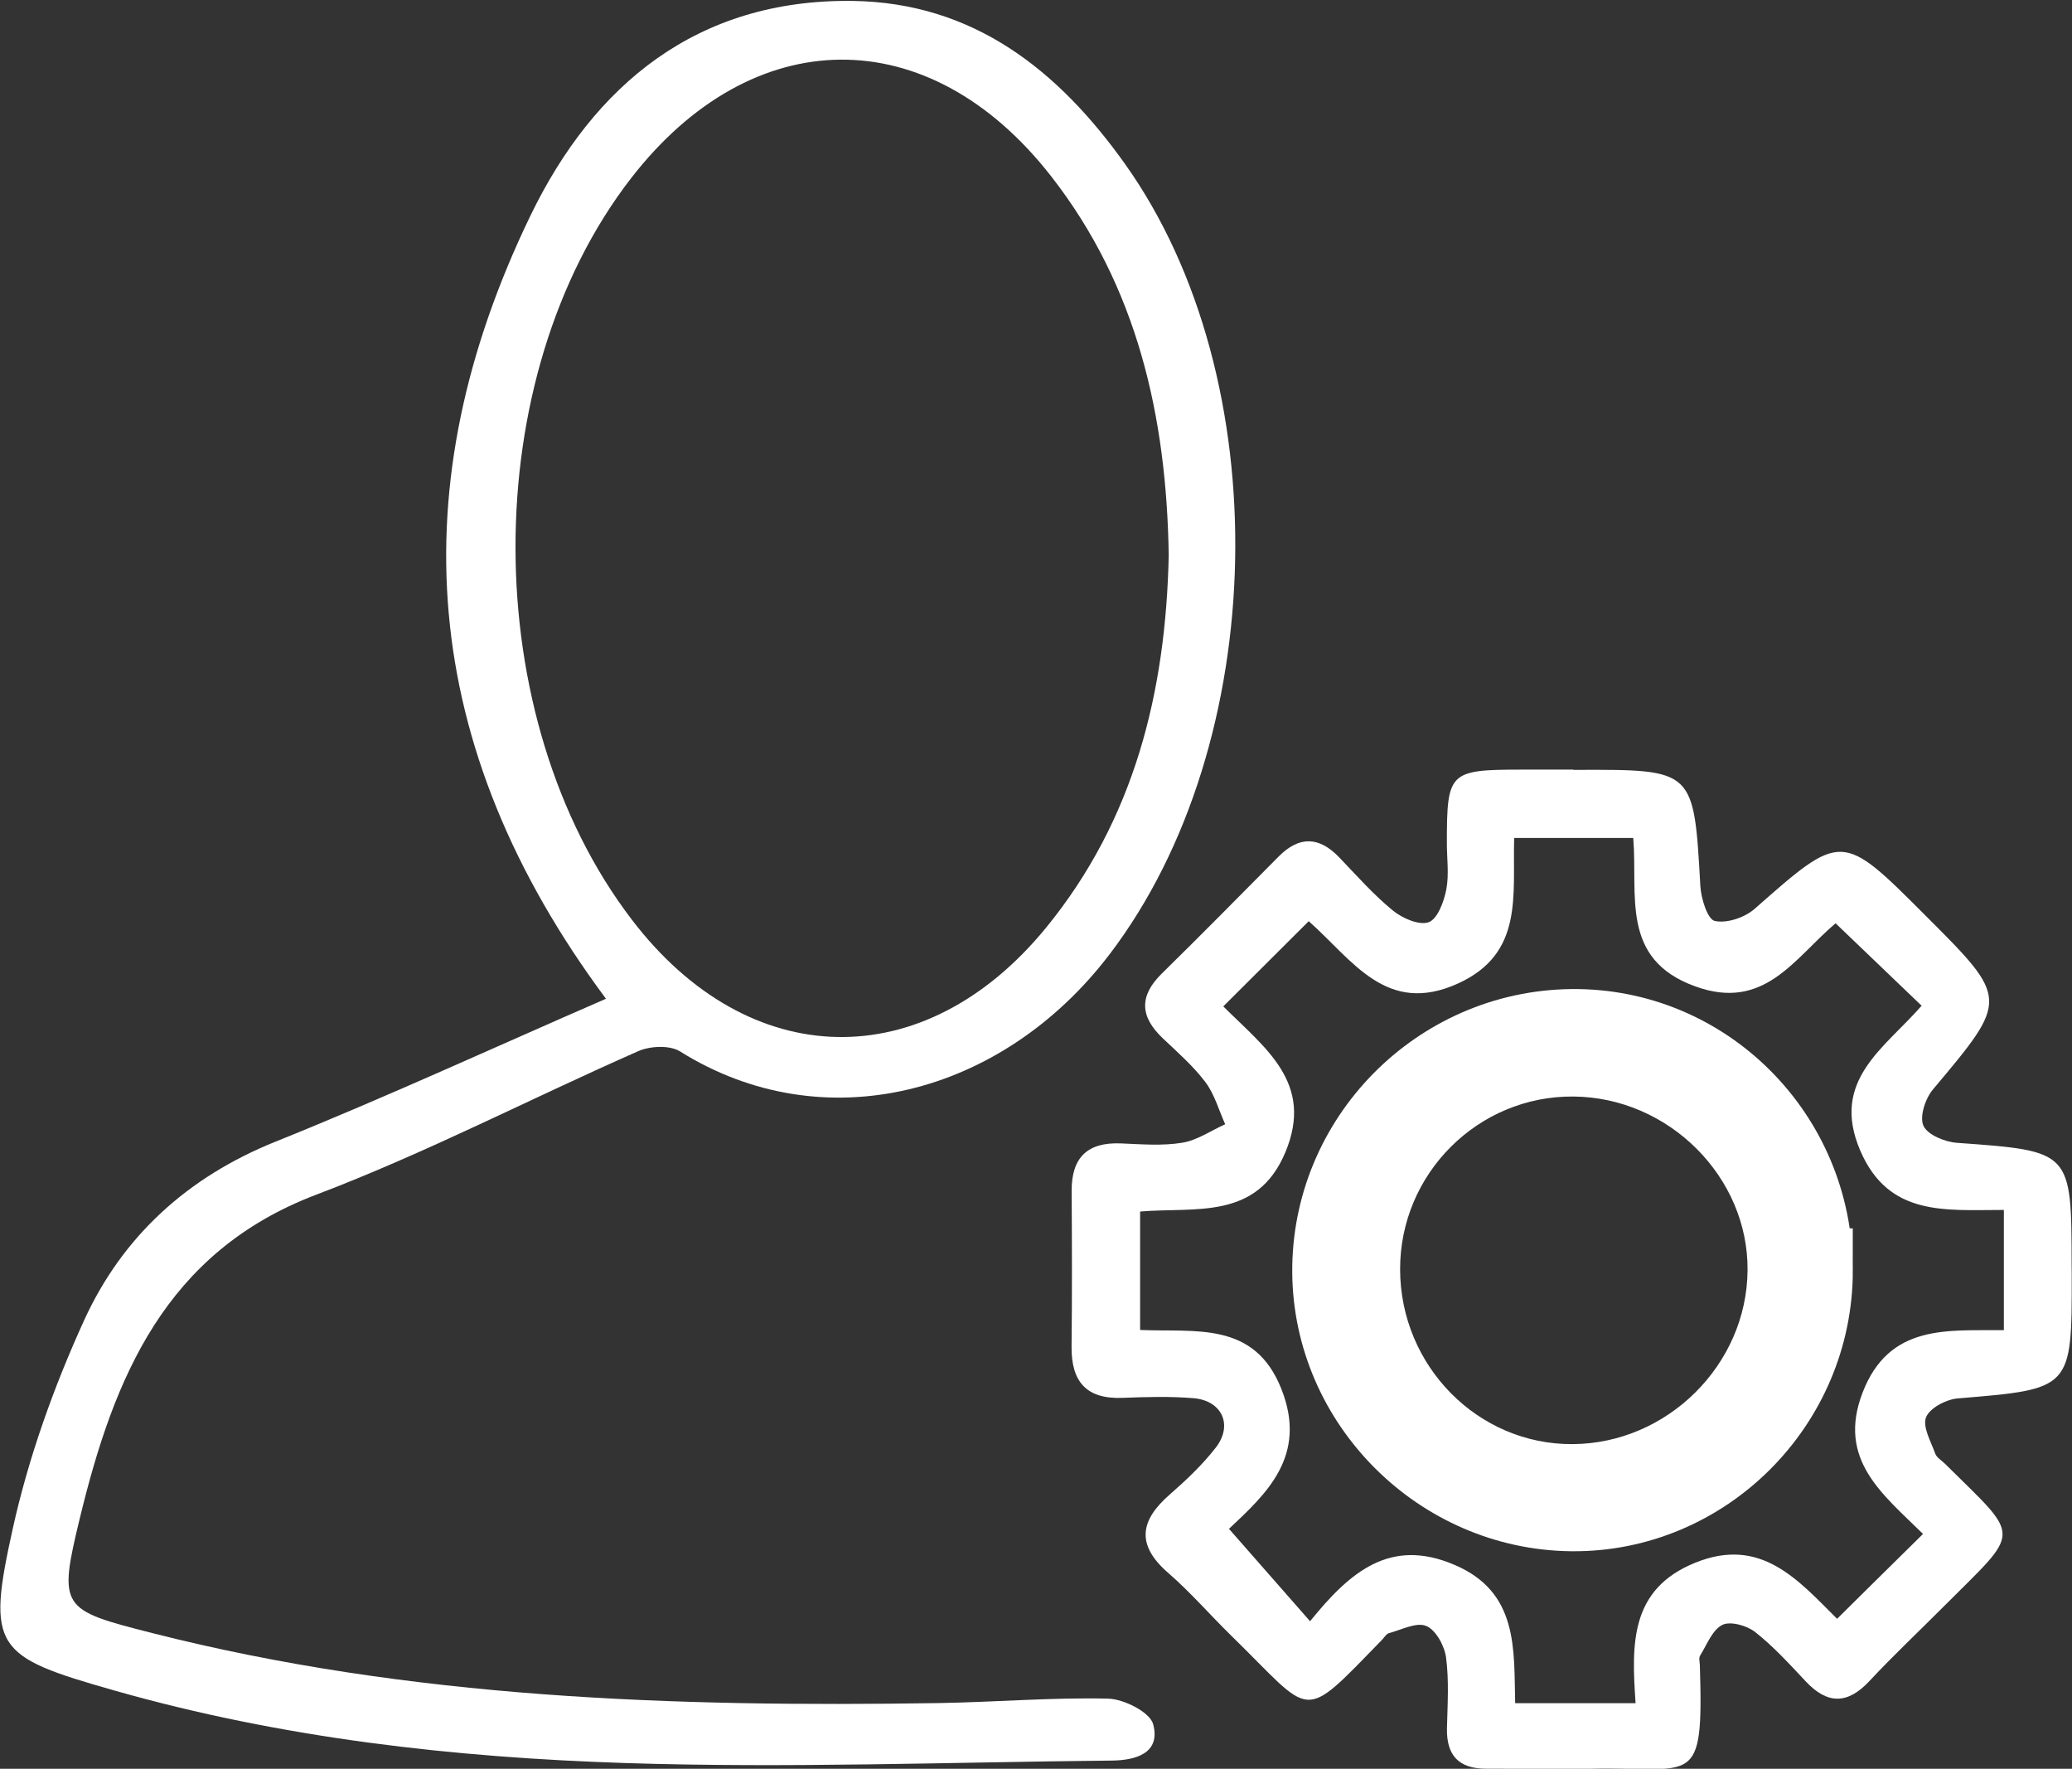 <?xml version="1.0" encoding="UTF-8"?>
<svg width="33.006" height="28.17" version="1.1" viewBox="0 0 33.006 28.17" xml:space="preserve" xmlns="http://www.w3.org/2000/svg"><rect x="0" y="0" width="33.006" height="28.17" fill="#333333" stroke="none"/><g transform="matrix(1.333 0 0 -1.333 21.238 59.216)"><g transform="translate(-1.966 37.79)"><path d="m0 0c-0.026 1.649-0.372 3.207-1.409 4.532-1.462 1.869-3.568 1.844-5.019-0.032-1.842-2.383-1.837-6.437 0.012-8.855 1.397-1.831 3.495-1.875 4.95-0.096 1.057 1.293 1.431 2.818 1.466 4.451m-6.725-5.3c-2.245 3.017-2.464 6.129-0.902 9.358 0.758 1.565 1.994 2.588 3.85 2.564 1.446-0.02 2.459-0.831 3.253-1.946 1.836-2.575 1.737-6.921-0.18-9.441-1.289-1.695-3.426-2.235-5.136-1.164-0.122 0.076-0.355 0.066-0.497 4e-3 -1.286-0.566-2.539-1.218-3.851-1.716-1.807-0.687-2.417-2.19-2.822-3.854-0.264-1.089-0.232-1.105 0.864-1.384 3.086-0.784 6.235-0.885 9.395-0.836 0.676 0.011 1.353 0.069 2.027 0.053 0.19-5e-3 0.5-0.162 0.538-0.306 0.092-0.347-0.21-0.431-0.493-0.434-1.934-0.019-3.87-0.092-5.801-0.03-2.065 0.066-4.119 0.298-6.119 0.867-1.432 0.407-1.533 0.502-1.214 1.939 0.189 0.851 0.49 1.691 0.852 2.485 0.459 1.004 1.237 1.712 2.29 2.135 1.318 0.53 2.61 1.125 3.946 1.706" fill="#fff"/></g><g transform="translate(6.003 33.392)"><path d="m0 0c-0.494-0.419-0.851-1.054-1.677-0.754-0.9 0.326-0.684 1.087-0.741 1.773h-1.423c-0.02-0.685 0.117-1.379-0.67-1.738-0.858-0.39-1.26 0.279-1.785 0.744-0.348-0.346-0.674-0.672-1.021-1.018 0.497-0.497 1.088-0.911 0.743-1.74-0.341-0.82-1.079-0.655-1.737-0.711v-1.415c0.662-0.029 1.364 0.109 1.687-0.702 0.321-0.806-0.185-1.26-0.625-1.674 0.329-0.374 0.634-0.722 0.969-1.104 0.476 0.588 0.955 1.002 1.723 0.675 0.769-0.325 0.712-1.009 0.728-1.654h1.439c-0.048 0.702-0.072 1.362 0.715 1.679 0.781 0.315 1.222-0.202 1.693-0.671 0.355 0.352 0.673 0.665 1.027 1.014-0.481 0.474-1.03 0.887-0.723 1.687 0.319 0.83 1.025 0.74 1.689 0.748v1.436c-0.702 0-1.376-0.081-1.716 0.709-0.361 0.84 0.293 1.225 0.733 1.731-0.343 0.329-0.666 0.638-1.028 0.985m-3.134 1.833h0.056c1.389 4e-3 1.384 4e-3 1.462-1.389 9e-3 -0.149 0.086-0.397 0.172-0.416 0.143-0.032 0.358 0.04 0.476 0.144 1.044 0.919 1.04 0.924 2.04-0.077 1.004-1.003 1-0.999 0.091-2.081-0.091-0.108-0.162-0.326-0.113-0.433 0.049-0.109 0.257-0.194 0.401-0.204 1.368-0.099 1.368-0.094 1.37-1.463 1e-3 -0.038 1e-3 -0.075 1e-3 -0.113 2e-3 -1.371 1e-3 -1.365-1.365-1.478-0.137-0.012-0.334-0.116-0.376-0.226-0.044-0.114 0.059-0.29 0.11-0.434 0.018-0.048 0.077-0.081 0.117-0.121 0.923-0.915 0.919-0.768-0.028-1.717-0.292-0.293-0.593-0.576-0.875-0.878-0.261-0.28-0.502-0.282-0.762-4e-3 -0.193 0.205-0.384 0.416-0.604 0.589-0.099 0.078-0.298 0.133-0.393 0.085-0.12-0.061-0.184-0.237-0.265-0.367-0.017-0.028-5e-3 -0.074-3e-3 -0.112 0.047-1.5-0.071-1.21-1.312-1.24-0.412-0.01-0.826 3e-3 -1.239 1e-3 -0.329-1e-3 -0.479 0.158-0.471 0.487 7e-3 0.281 0.026 0.567-0.011 0.843-0.019 0.14-0.123 0.33-0.238 0.376-0.118 0.048-0.295-0.047-0.446-0.087-0.031-9e-3 -0.054-0.051-0.08-0.078-0.981-1.007-0.812-0.918-1.799 0.045-0.256 0.25-0.49 0.522-0.759 0.755-0.38 0.331-0.339 0.621 0.018 0.933 0.197 0.172 0.392 0.356 0.552 0.562 0.21 0.27 0.075 0.563-0.267 0.591-0.28 0.023-0.563 0.015-0.845 4e-3 -0.433-0.018-0.615 0.192-0.611 0.612 7e-3 0.62 5e-3 1.24 1e-3 1.859-2e-3 0.401 0.189 0.586 0.59 0.569 0.244-0.01 0.493-0.031 0.731 8e-3 0.179 0.029 0.343 0.144 0.514 0.221-0.077 0.17-0.128 0.36-0.238 0.505-0.146 0.193-0.333 0.356-0.51 0.524-0.271 0.257-0.282 0.504-0.01 0.771 0.47 0.461 0.931 0.929 1.394 1.396 0.248 0.251 0.485 0.244 0.727-8e-3 0.208-0.217 0.409-0.445 0.64-0.634 0.113-0.093 0.315-0.181 0.429-0.14 0.106 0.039 0.182 0.246 0.21 0.39 0.035 0.181 6e-3 0.374 7e-3 0.562 0 0.844 0.028 0.87 0.891 0.871h0.62z" fill="#fff"/></g><g transform="translate(5.709 29.247)"><path d="m0 0c-2e-3 1.591-1.286 2.875-2.857 2.859-1.576-0.017-2.854-1.315-2.842-2.885 0.012-1.54 1.291-2.816 2.839-2.832 1.565-0.016 2.862 1.279 2.86 2.858z" fill="none" stroke="#fff" stroke-miterlimit="10"/></g><g transform="translate(.799 29.254)"><path d="m0 0c4e-3 -1.154 0.931-2.092 2.061-2.085 1.132 6e-3 2.082 0.948 2.091 2.075 0.011 1.117-0.942 2.069-2.081 2.078-1.14 0.01-2.075-0.923-2.071-2.068m4.909-6e-3c2e-3 -1.579-1.295-2.874-2.86-2.858-1.548 0.015-2.827 1.291-2.839 2.831-0.012 1.571 1.267 2.869 2.842 2.886 1.571 0.016 2.855-1.269 2.857-2.859" fill="#fff"/></g></g></svg>
